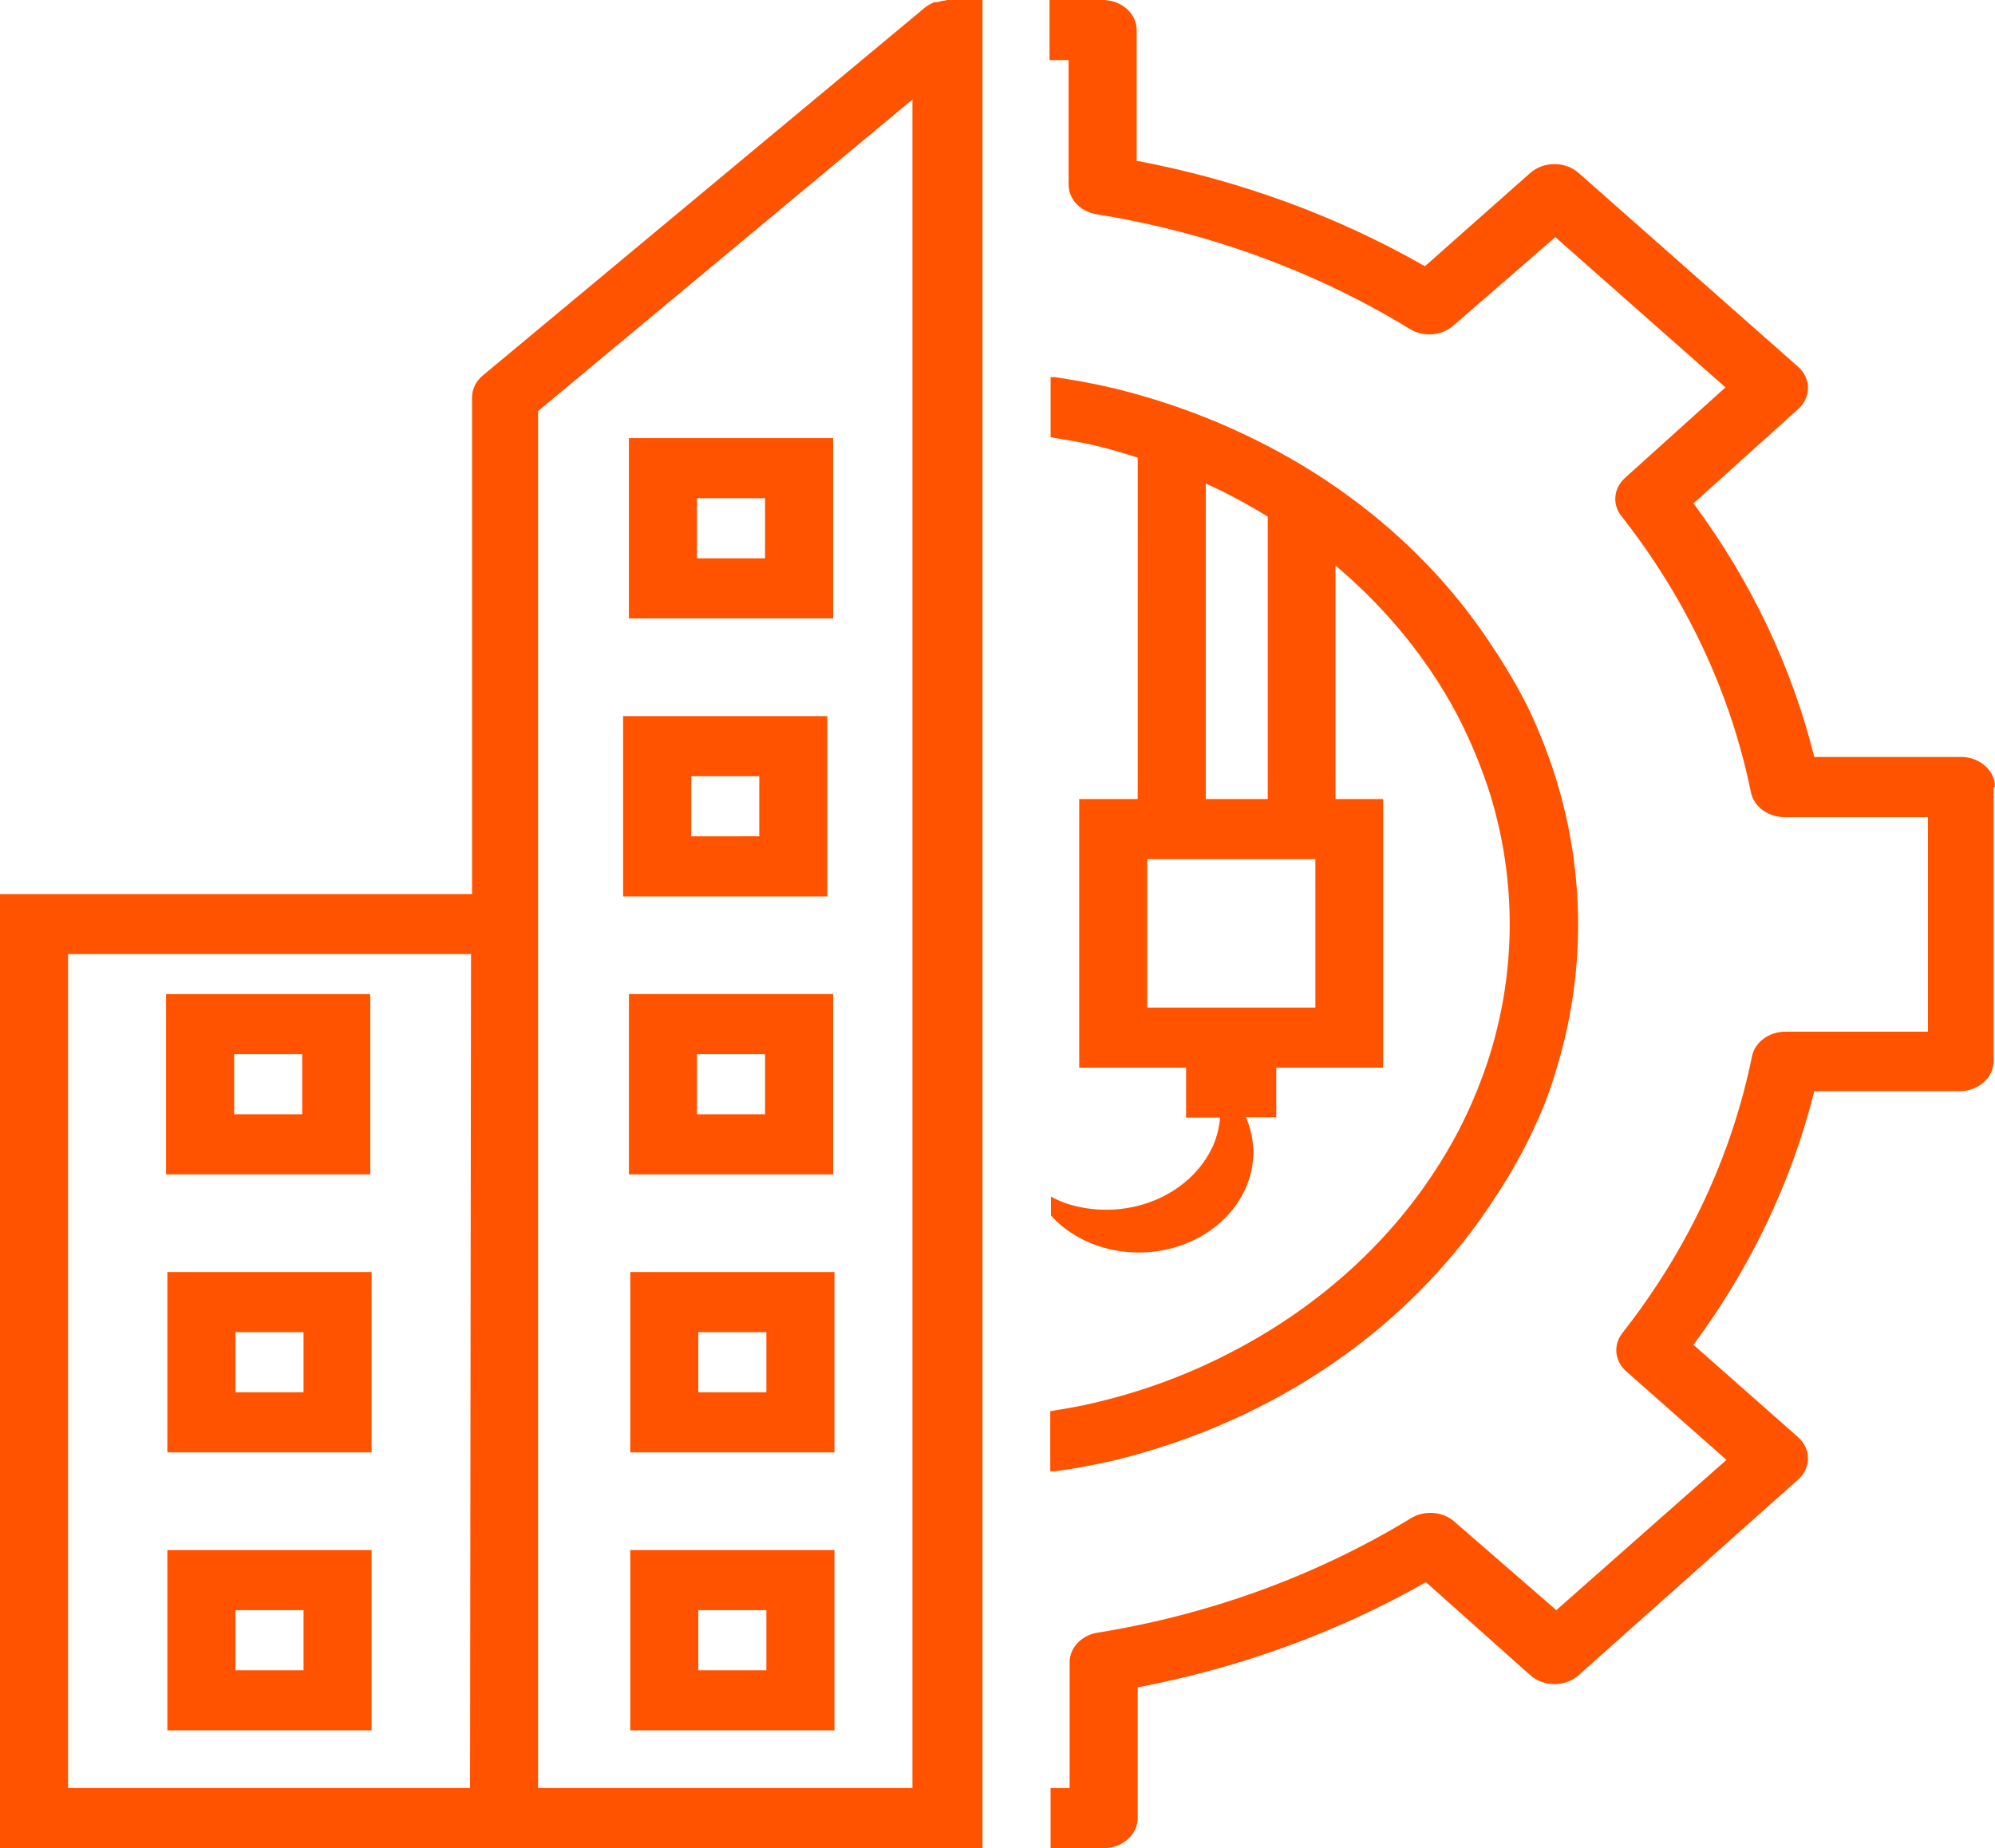 <svg width="68" height="63" viewBox="0 0 68 63" fill="none" xmlns="http://www.w3.org/2000/svg">
<path d="M21.483 58.984H28.443V52.838H21.483V58.984ZM23.802 54.887H26.122V56.936H23.802V54.887ZM12.666 52.839H5.705V58.985H12.666V52.839ZM10.346 56.936H8.026V54.887H10.346V56.936ZM21.483 49.509H28.443V43.362H21.483V49.509ZM23.802 45.411H26.122V47.46H23.802V45.411ZM12.666 43.363H5.705V49.51H12.666V43.363ZM10.346 47.46H8.026V45.411H10.346V47.46ZM28.2 24.411H21.239V30.558H28.2V24.411ZM25.88 28.508L23.56 28.509V26.461H25.88V28.508ZM28.397 14.935H21.436V21.082H28.397V14.935ZM26.077 19.033H23.757V16.984H26.077V19.033ZM21.437 40.033H28.398V33.886H21.437V40.033ZM23.757 35.935H26.077V37.984H23.757V35.935ZM12.621 33.887H5.66V40.033H12.621V33.887ZM10.301 37.984H7.981V35.935H10.301V37.984ZM67.954 26.828V36.17L67.953 36.171C67.953 36.443 67.831 36.704 67.614 36.896C67.396 37.088 67.101 37.196 66.793 37.196H61.84C61.072 40.274 59.676 43.204 57.722 45.841L61.283 48.986V48.987C61.503 49.179 61.626 49.441 61.626 49.714C61.626 49.987 61.503 50.249 61.283 50.441L53.801 57.11C53.348 57.507 52.618 57.507 52.165 57.11L48.604 53.934C45.599 55.64 42.271 56.855 38.779 57.519V61.976C38.779 62.248 38.656 62.508 38.439 62.7C38.222 62.892 37.926 63 37.619 63H35.809V60.951H36.459V56.68C36.45 56.179 36.852 55.745 37.41 55.655C41.244 55.038 44.886 53.707 48.094 51.752C48.552 51.473 49.171 51.52 49.567 51.865L53.047 54.887L58.847 49.765L55.437 46.753C55.036 46.404 54.977 45.851 55.298 45.442C57.521 42.614 59.029 39.396 59.717 36.008C59.819 35.515 60.31 35.16 60.878 35.167H65.715V27.853H60.843C60.275 27.862 59.785 27.507 59.682 27.014C58.993 23.628 57.486 20.413 55.263 17.589C54.942 17.18 55.002 16.627 55.402 16.278L58.813 13.205L53.013 8.083L49.532 11.105C49.136 11.45 48.517 11.497 48.059 11.218C44.854 9.255 41.212 7.921 37.375 7.304C36.817 7.214 36.415 6.781 36.424 6.28V2.049H35.774V0H37.584C37.892 0 38.187 0.108 38.405 0.3C38.621 0.493 38.744 0.753 38.744 1.024V5.481C42.24 6.141 45.57 7.36 48.569 9.076L52.165 5.89C52.385 5.699 52.681 5.592 52.989 5.593C53.293 5.595 53.585 5.701 53.801 5.89L61.284 12.498H61.283C61.503 12.69 61.626 12.952 61.626 13.225C61.626 13.498 61.503 13.76 61.283 13.952L57.722 17.159C59.678 19.796 61.073 22.726 61.84 25.804H66.887C67.509 25.826 68 26.279 68 26.829L67.954 26.828ZM37.922 49.795C42.574 48.672 46.661 46.196 49.522 42.768C50.016 42.185 50.469 41.575 50.879 40.944C51.587 39.898 52.177 38.794 52.642 37.646C52.793 37.257 52.932 36.857 53.048 36.458C54.038 33.224 54.038 29.816 53.048 26.583C52.782 25.719 52.449 24.874 52.051 24.052C51.706 23.374 51.319 22.715 50.89 22.075C49.014 19.179 46.3 16.775 43.025 15.109C41.423 14.29 39.707 13.657 37.922 13.225C37.272 13.071 36.622 12.958 35.961 12.856H35.81V14.905C36.309 14.987 36.819 15.068 37.307 15.181C37.794 15.294 38.293 15.447 38.78 15.601L38.779 27.238H36.785V36.395H40.428V38.096H41.588H41.587C41.561 38.418 41.483 38.736 41.355 39.038C40.979 39.887 40.24 40.57 39.297 40.94C38.355 41.31 37.286 41.337 36.32 41.016C36.149 40.951 35.982 40.876 35.822 40.791V41.436C36.235 41.895 36.78 42.248 37.399 42.461C38.368 42.794 39.448 42.773 40.399 42.402C41.351 42.031 42.095 41.34 42.468 40.483C42.804 39.712 42.804 38.858 42.468 38.086H43.501V36.396H47.144V27.238H45.52V19.278C46.847 20.397 47.988 21.676 48.907 23.079C49.281 23.647 49.614 24.236 49.905 24.841C50.258 25.574 50.556 26.327 50.798 27.095C51.679 29.98 51.679 33.019 50.798 35.904C50.67 36.324 50.52 36.733 50.357 37.144C49.973 38.107 49.488 39.036 48.907 39.92C47.217 42.514 44.779 44.666 41.842 46.158C40.421 46.888 38.895 47.446 37.307 47.818C36.808 47.94 36.298 48.023 35.798 48.104V50.153H35.949C36.622 50.071 37.272 49.938 37.922 49.795ZM41.1 16.482C41.355 16.605 41.611 16.718 41.866 16.851C42.329 17.087 42.77 17.342 43.211 17.609V27.238H41.1L41.1 16.482ZM44.835 34.347H39.105V29.287H44.835V34.347ZM32.261 0.01C32.154 0.021 32.049 0.042 31.948 0.072H31.843C31.732 0.124 31.626 0.185 31.529 0.256L16.449 12.805H16.45C16.218 13 16.088 13.27 16.09 13.553V30.476H0V63H33.489V0H32.26L32.261 0.01ZM16.021 60.95H2.32V32.524H16.055L16.021 60.95ZM31.101 13.572L31.101 60.95H18.34V14.013L31.101 3.391L31.101 13.572Z" fill="#FF5300"/>
</svg>
